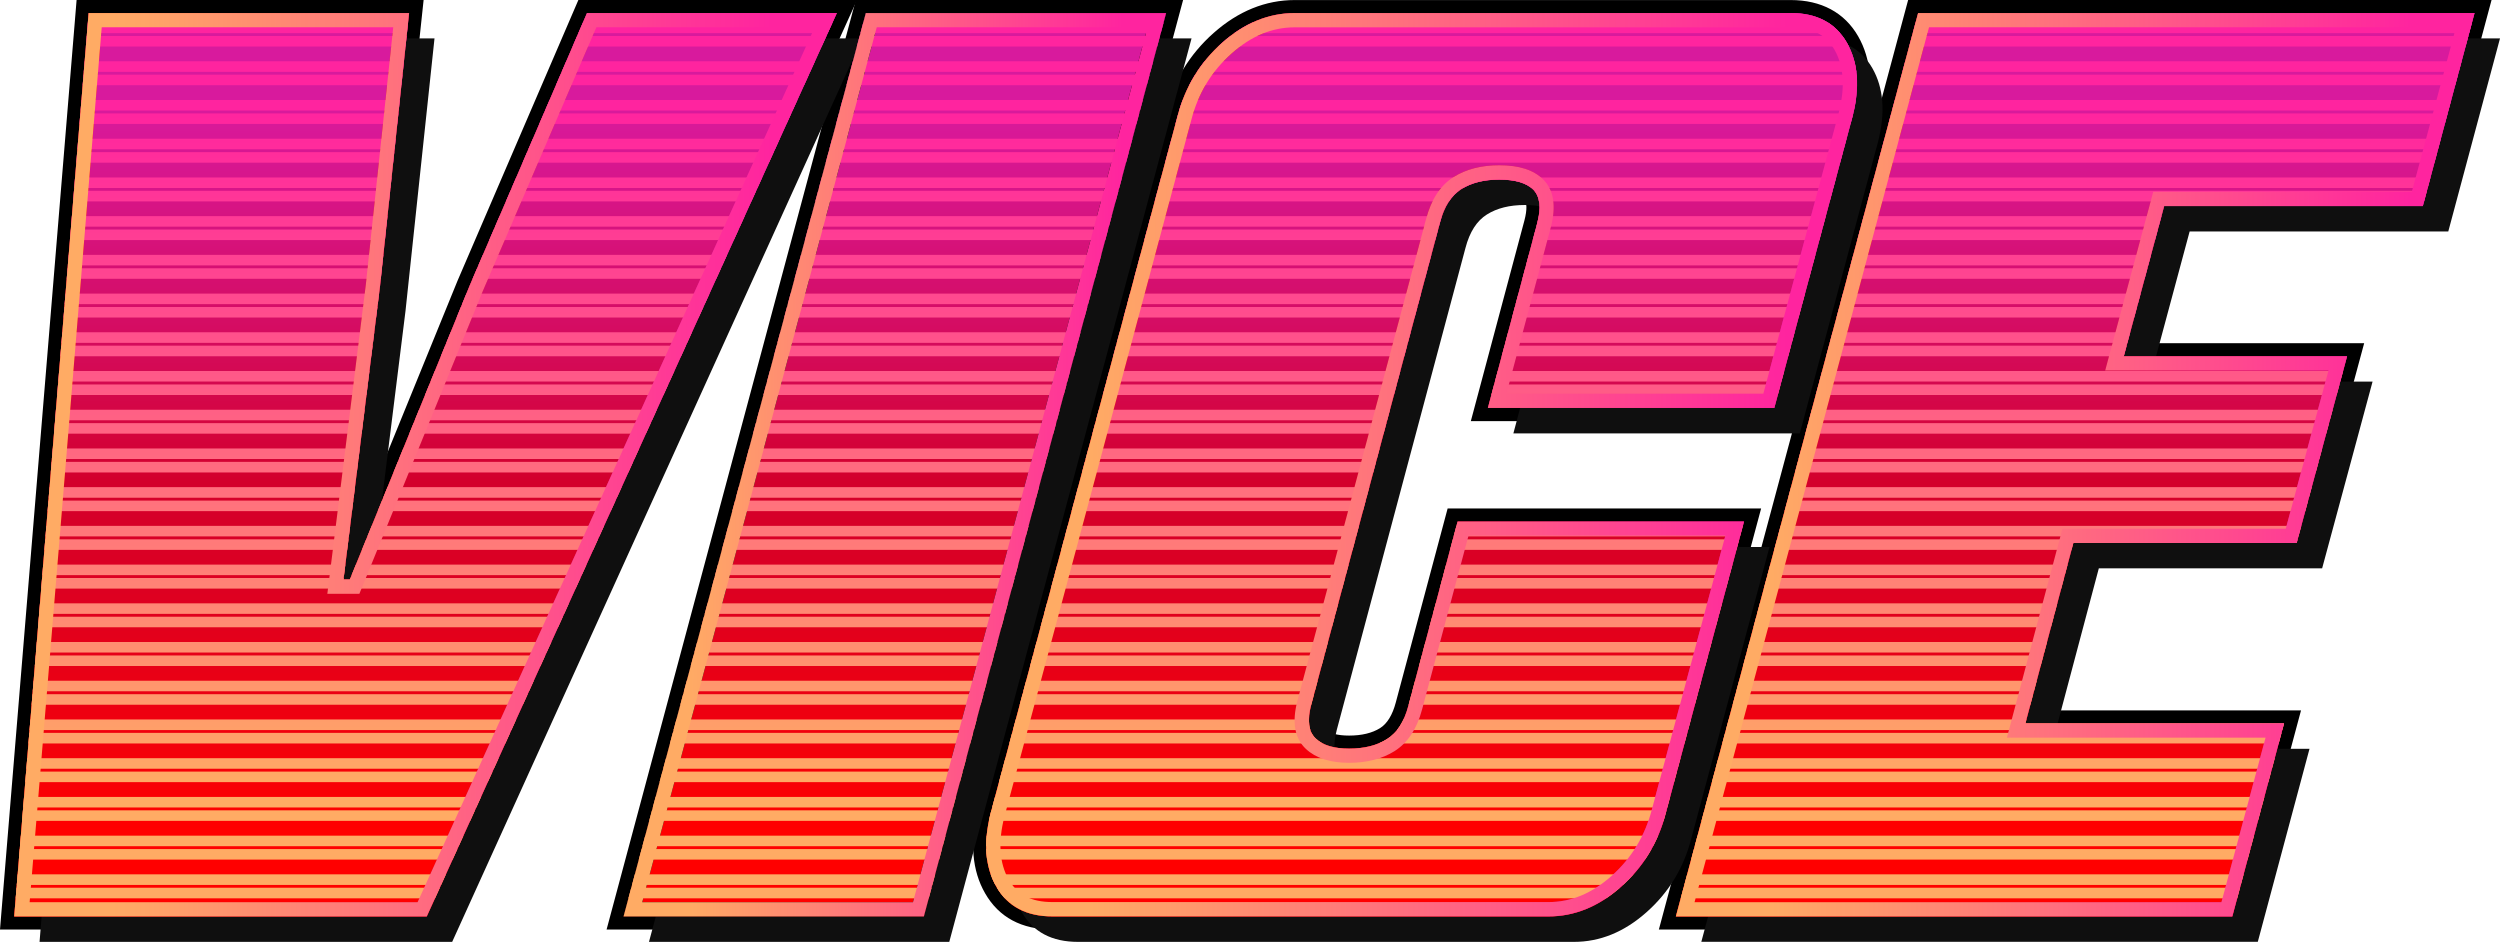 <?xml version="1.0" encoding="UTF-8"?>
<svg id="Layer_2" data-name="Layer 2" xmlns="http://www.w3.org/2000/svg" xmlns:xlink="http://www.w3.org/1999/xlink" viewBox="0 0 509.49 191.95">
  <defs>
    <style>
      .vice-cls-1 {
        clip-path: url(#clippath);
      }

      .vice-cls-2 {
        fill: none;
      }

      .cls-2, .cls-3, .cls-4, .cls-5, .cls-6, .cls-7, .cls-8, .cls-9, .cls-10, .cls-11, .cls-12, .cls-13, .cls-14, .cls-15, .cls-16, .vice-cls-17 {
        stroke-width: 0px;
      }

      .vice-cls-3 {
        fill: url(#linear-gradient);
      }

      .vice-cls-4 {
        fill: url(#linear-gradient-11);
      }

      .vice-cls-5 {
        fill: url(#linear-gradient-12);
      }

      .vice-cls-6 {
        fill: url(#linear-gradient-13);
      }

      .vice-cls-7 {
        fill: url(#linear-gradient-10);
      }

      .vice-cls-18 {
        clip-path: url(#clippath-1);
      }

      .vice-cls-19 {
        clip-path: url(#clippath-3);
      }

      .vice-cls-20 {
        clip-path: url(#clippath-2);
      }

      .vice-cls-8 {
        fill: #000;
      }

      .vice-cls-9 {
        fill: #0f0f0f;
      }

      .vice-cls-10 {
        fill: url(#linear-gradient-4);
      }

      .vice-cls-11 {
        fill: url(#linear-gradient-2);
      }

      .vice-cls-12 {
        fill: url(#linear-gradient-3);
      }

      .vice-cls-13 {
        fill: url(#linear-gradient-8);
      }

      .vice-cls-14 {
        fill: url(#linear-gradient-9);
      }

      .vice-cls-15 {
        fill: url(#linear-gradient-7);
      }

      .vice-cls-16 {
        fill: url(#linear-gradient-5);
      }

      .vice-cls-17 {
        fill: url(#linear-gradient-6);
      }
    </style>
    <linearGradient id="linear-gradient" x1="86.71" y1="194.93" x2="86.71" y2="-2.07" gradientUnits="userSpaceOnUse">
      <stop offset=".13" stop-color="red"/>
      <stop offset=".15" stop-color="#fc0002"/>
      <stop offset=".37" stop-color="#de0020"/>
      <stop offset=".49" stop-color="#d3002c"/>
      <stop offset=".66" stop-color="#d50d65"/>
      <stop offset=".81" stop-color="#d7168d"/>
      <stop offset=".88" stop-color="#d81a9d"/>
    </linearGradient>
    <linearGradient id="linear-gradient-2" x1="182.37" y1="194.93" x2="182.37" y2="-2.07" xlink:href="#linear-gradient"/>
    <linearGradient id="linear-gradient-3" x1="289.72" y1="194.93" x2="289.72" y2="-2.07" xlink:href="#linear-gradient"/>
    <linearGradient id="linear-gradient-4" x1="422.92" y1="194.93" x2="422.92" y2="-2.07" xlink:href="#linear-gradient"/>
    <linearGradient id="linear-gradient-5" x1="2.89" y1="94.72" x2="170.54" y2="94.72" xlink:href="#linear-gradient"/>
    <linearGradient id="linear-gradient-6" x1="127.08" y1="94.72" x2="237.65" y2="94.72" xlink:href="#linear-gradient"/>
    <linearGradient id="linear-gradient-7" x1="200.98" y1="94.72" x2="378.46" y2="94.72" xlink:href="#linear-gradient"/>
    <linearGradient id="linear-gradient-8" x1="341.54" y1="94.72" x2="504.3" y2="94.72" xlink:href="#linear-gradient"/>
    <clipPath id="clippath">
      <polygon class="vice-cls-2" points="119.63 2.66 95.71 58.2 71.29 118.12 70 118.12 77.46 58.2 83.37 2.66 18.06 2.66 2.89 186.77 86.97 186.77 170.54 2.66 119.63 2.66"/>
    </clipPath>
    <linearGradient id="linear-gradient-9" x1="314.4" y1="181.71" x2="314.4" y2="8.58" gradientUnits="userSpaceOnUse">
      <stop offset=".12" stop-color="#ffab64"/>
      <stop offset=".92" stop-color="#ff249f"/>
    </linearGradient>
    <clipPath id="clippath-1">
      <polygon class="vice-cls-2" points="176.45 2.66 127.08 186.77 188.28 186.77 237.65 2.66 176.45 2.66"/>
    </clipPath>
    <clipPath id="clippath-2">
      <path class="vice-cls-2" d="M297.05,106.29l-10.03,37.54c-.86,3.26-2.31,5.53-4.37,6.81-2.06,1.29-4.63,1.93-7.71,1.93s-5.36-.68-6.81-2.06c-1.46-1.37-1.76-3.68-.9-6.94l26.23-98.23c.86-3.25,2.31-5.53,4.37-6.81,2.06-1.29,4.63-1.93,7.71-1.93,3.25,0,5.57.69,6.94,2.06,1.37,1.37,1.63,3.69.77,6.94l-10.03,37.54h58.37l15.94-59.4c1.54-6,1.16-11.01-1.16-15.04-2.31-4.03-6.13-6.04-11.44-6.04h-101.06c-5.32,0-10.25,2.02-14.79,6.04-4.54,4.03-7.59,9.04-9.13,15.04l-38.06,141.94c-1.54,6-1.16,11.02,1.16,15.04,2.31,4.03,6.13,6.04,11.44,6.04h101.06c5.31,0,10.24-2.01,14.79-6.04,4.54-4.03,7.59-9.04,9.13-15.04l15.94-59.4h-58.37Z"/>
    </clipPath>
    <clipPath id="clippath-3">
      <polygon class="vice-cls-2" points="493.76 42 504.3 2.66 390.91 2.66 341.54 186.77 454.93 186.77 465.48 147.43 412.76 147.43 422.53 110.66 468.05 110.66 478.33 72.6 432.82 72.6 441.05 42 493.76 42"/>
    </clipPath>
    <linearGradient id="linear-gradient-10" x1="2.89" y1="94.72" x2="170.54" y2="94.72" xlink:href="#linear-gradient-9"/>
    <linearGradient id="linear-gradient-11" x1="127.08" y1="94.72" x2="237.65" y2="94.72" xlink:href="#linear-gradient-9"/>
    <linearGradient id="linear-gradient-12" x1="200.98" y1="94.72" x2="378.46" y2="94.72" xlink:href="#linear-gradient-9"/>
    <linearGradient id="linear-gradient-13" x1="341.54" y1="94.72" x2="504.3" y2="94.72" xlink:href="#linear-gradient-9"/>
  </defs>
  <g id="Layer_1-2" data-name="Layer 1">
    <g>
      <g>
        <path class="vice-cls-8" d="M88.69,189.43H0L15.61,0h70.72l-6.23,58.48-5.55,44.58,18.7-45.86L117.87,0h56.79l-85.98,189.43ZM8.93,181.21h74.46L161.9,8.22h-38.61l-22.45,52.15-25.81,63.3h-11.32l8.23-66.14,5.25-49.32H23.18l-14.25,172.98Z"/>
        <path class="vice-cls-8" d="M190.33,189.43h-66.71L174.41,0h66.7l-50.79,189.43ZM134.34,181.21h49.68L230.4,8.22h-49.67l-46.39,172.98Z"/>
        <path class="vice-cls-8" d="M315.57,189.43h-101.06c-6.31,0-10.94-2.48-13.75-7.38-2.66-4.63-3.14-10.36-1.42-17.03L237.4,23.06c1.67-6.47,5.01-11.98,9.93-16.34,5.02-4.45,10.59-6.71,16.55-6.71h101.05c6.22,0,10.98,2.55,13.75,7.38,2.66,4.63,3.14,10.36,1.43,17.03l-16.48,61.4h-63.88l10.92-40.89c.57-2.16.54-3.75-.08-4.38-.83-.82-2.62-1.28-5.06-1.28-2.57,0-4.69.51-6.3,1.52-1.46.91-2.54,2.67-3.21,5.23l-26.23,98.24c-.33,1.25-.75,3.47.15,4.31.93.88,2.65,1.34,5,1.34,2.57,0,4.69-.51,6.31-1.52,1.45-.91,2.53-2.67,3.21-5.24l10.56-39.52h63.89l-16.85,62.75c-1.66,6.47-5,11.98-9.93,16.35-5.02,4.45-10.59,6.71-16.55,6.71ZM263.88,8.22c-3.94,0-7.57,1.52-11.09,4.64-3.72,3.31-6.16,7.32-7.43,12.27l-38.07,141.99c-1.15,4.47-.95,8.12.6,10.83.92,1.61,2.43,3.25,6.62,3.25h101.06c3.94,0,7.57-1.52,11.09-4.64,3.68-3.26,6.18-7.39,7.43-12.26l14.08-52.45h-46.84l-8.92,33.42c-1.22,4.64-3.51,8.04-6.8,10.1-2.94,1.84-6.52,2.77-10.66,2.77-4.55,0-8.13-1.21-10.64-3.58-2.09-1.96-4.22-5.71-2.46-12.41l26.23-98.24c1.22-4.64,3.51-8.04,6.81-10.1,2.94-1.84,6.52-2.78,10.66-2.78,4.83,0,8.39,1.21,10.87,3.68,1.97,1.98,3.95,5.71,2.22,12.3l-8.16,30.56h46.85l14.84-55.28c1.14-4.47.94-8.12-.61-10.83-.92-1.61-2.43-3.25-6.62-3.25h-101.05Z"/>
        <path class="vice-cls-8" d="M456.97,189.43h-118.9L388.87,0h118.9l-11.97,44.66h-52.71l-6.8,25.28h45.52l-11.72,43.38h-45.51l-8.36,31.45h52.72l-11.97,44.66ZM348.79,181.21h101.87l7.56-28.21h-52.7l12.73-47.9h45.53l7.28-26.93h-45.5l11.21-41.73h52.71l7.56-28.21h-101.87l-46.39,172.98Z"/>
      </g>
      <g>
        <g>
          <path class="vice-cls-9" d="M8.06,191.95L23.23,7.83h65.32l-5.91,55.54-7.46,59.91h1.29l24.43-59.91L124.8,7.83h50.92l-83.57,184.12H8.06Z"/>
          <path class="vice-cls-9" d="M132.26,191.95L181.63,7.83h61.2l-49.37,184.12h-61.2Z"/>
          <path class="vice-cls-9" d="M219.69,191.95c-5.32,0-9.13-2.01-11.44-6.04-2.31-4.03-2.7-9.04-1.16-15.04L245.15,28.92c1.54-6,4.58-11.01,9.13-15.04,4.54-4.03,9.47-6.04,14.79-6.04h101.06c5.31,0,9.13,2.02,11.44,6.04,2.31,4.03,2.7,9.04,1.16,15.04l-15.94,59.4h-58.37l10.03-37.54c.86-3.25.6-5.57-.77-6.94-1.37-1.37-3.69-2.06-6.94-2.06-3.09,0-5.66.64-7.71,1.93-2.06,1.29-3.52,3.56-4.37,6.81l-26.23,98.23c-.86,3.26-.56,5.57.9,6.94,1.45,1.38,3.73,2.06,6.81,2.06s5.66-.64,7.71-1.93c2.06-1.29,3.51-3.56,4.37-6.81l10.03-37.54h58.37l-15.94,59.4c-1.54,6-4.59,11.02-9.13,15.04-4.54,4.03-9.47,6.04-14.79,6.04h-101.06Z"/>
          <path class="vice-cls-9" d="M346.72,191.95L396.09,7.83h113.4l-10.54,39.34h-52.71l-8.23,30.6h45.51l-10.28,38.06h-45.51l-9.77,36.77h52.71l-10.54,39.34h-113.4Z"/>
        </g>
        <g>
          <g>
            <g>
              <path class="vice-cls-3" d="M2.89,186.77L18.06,2.66h65.31l-5.91,55.54-7.46,59.91h1.29l24.43-59.91L119.63,2.66h50.91l-83.57,184.11H2.89Z"/>
              <path class="vice-cls-11" d="M127.08,186.77L176.45,2.66h61.2l-49.37,184.11h-61.2Z"/>
              <path class="vice-cls-12" d="M214.51,186.77c-5.32,0-9.13-2.01-11.44-6.04-2.31-4.03-2.7-9.04-1.16-15.04L239.97,23.75c1.54-6,4.58-11.01,9.13-15.04,4.54-4.03,9.47-6.04,14.79-6.04h101.06c5.31,0,9.13,2.02,11.44,6.04,2.31,4.03,2.7,9.04,1.16,15.04l-15.94,59.4h-58.37l10.03-37.54c.86-3.25.6-5.57-.77-6.94-1.37-1.37-3.69-2.06-6.94-2.06-3.09,0-5.66.64-7.71,1.93-2.06,1.29-3.52,3.56-4.37,6.81l-26.23,98.23c-.86,3.26-.56,5.57.9,6.94,1.45,1.38,3.73,2.06,6.81,2.06s5.66-.64,7.71-1.93c2.06-1.29,3.51-3.55,4.37-6.81l10.03-37.54h58.37l-15.94,59.4c-1.54,6-4.59,11.02-9.13,15.04-4.54,4.03-9.47,6.04-14.79,6.04h-101.06Z"/>
              <path class="vice-cls-10" d="M341.54,186.77L390.91,2.66h113.4l-10.54,39.34h-52.71l-8.23,30.6h45.51l-10.28,38.06h-45.51l-9.77,36.77h52.71l-10.54,39.34h-113.4Z"/>
            </g>
            <g>
              <path class="vice-cls-16" d="M166.03,5.56l-80.93,178.3H6.04L20.73,5.56h59.41l-5.57,52.3-7.45,59.89-.41,3.26h6.53l.74-1.81,24.42-59.89L121.54,5.56h44.49M170.54,2.66h-50.91l-23.91,55.54-24.43,59.91h-1.29l7.46-59.91,5.91-55.54H18.06L2.89,186.77h84.08L170.54,2.66h0Z"/>
              <path class="vice-vice-cls-17" d="M233.87,5.56l-47.81,178.3h-55.18L178.68,5.56h55.18M237.65,2.66h-61.2l-49.37,184.11h61.2L237.65,2.66h0Z"/>
              <path class="vice-cls-15" d="M364.94,5.56c4.29,0,7.13,1.46,8.92,4.58,1.91,3.33,2.2,7.66.87,12.84l-15.37,57.25h-52.36l9.05-33.9c1.13-4.31.62-7.58-1.53-9.74-1.96-1.96-4.9-2.91-8.99-2.91-3.62,0-6.74.8-9.25,2.37-2.7,1.69-4.59,4.56-5.64,8.53l-26.23,98.24c-1.15,4.35-.57,7.65,1.71,9.79,2,1.89,4.97,2.85,8.81,2.85,3.62,0,6.74-.8,9.25-2.37,2.69-1.68,4.59-4.55,5.64-8.53l9.45-35.39h52.35l-14.97,55.77c-1.39,5.4-4.16,9.97-8.24,13.59-4.03,3.57-8.23,5.31-12.86,5.31h-101.06c-4.29,0-7.13-1.46-8.92-4.59-1.91-3.33-2.2-7.66-.87-12.84L242.78,24.47c1.41-5.48,4.11-9.92,8.24-13.59,4.03-3.57,8.24-5.31,12.86-5.31h101.06M364.94,2.66h-101.06c-5.32,0-10.25,2.02-14.79,6.04-4.54,4.03-7.59,9.04-9.13,15.04l-38.06,141.94c-1.54,6-1.16,11.02,1.16,15.04,2.31,4.03,6.13,6.04,11.44,6.04h101.06c5.31,0,10.24-2.01,14.79-6.04,4.54-4.03,7.59-9.04,9.13-15.04l15.94-59.4h-58.37l-10.03,37.54c-.86,3.26-2.31,5.53-4.37,6.81-2.06,1.29-4.63,1.93-7.71,1.93s-5.36-.68-6.81-2.06c-1.46-1.37-1.76-3.68-.9-6.94l26.23-98.23c.86-3.25,2.31-5.53,4.37-6.81,2.06-1.29,4.63-1.93,7.71-1.93,3.25,0,5.57.69,6.94,2.06,1.37,1.37,1.63,3.69.77,6.94l-10.03,37.54h58.37l15.94-59.4c1.54-6,1.16-11.01-1.16-15.04-2.31-4.03-6.13-6.04-11.44-6.04h0Z"/>
              <path class="vice-cls-13" d="M500.52,5.56l-8.99,33.53h-52.71l-.58,2.15-8.23,30.6-.98,3.66h45.51l-8.71,32.25h-45.52l-.57,2.16-9.77,36.77-.97,3.65h52.71l-8.99,33.53h-107.38L393.13,5.56h107.38M504.3,2.66h-113.4l-49.37,184.11h113.4l10.54-39.34h-52.71l9.77-36.77h45.51l10.28-38.06h-45.51l8.23-30.6h52.71l10.54-39.34h0Z"/>
            </g>
          </g>
          <g>
            <g class="vice-cls-1">
              <path class="vice-cls-14" d="M762.52,4.6v2.15H-133.72v-2.15h896.24ZM-133.72,9.48h896.24v-2.15H-133.72v2.15ZM-133.72,14.64h896.24v-2.15H-133.72v2.15ZM-133.72,17.37h896.24v-2.15H-133.72v2.15ZM-133.72,22.53h896.24v-2.15H-133.72v2.15ZM-133.72,25.26h896.24v-2.15H-133.72v2.15ZM-133.72,30.42h896.24v-2.15H-133.72v2.15ZM-133.72,33.15h896.24v-2.15H-133.72v2.15ZM-133.72,38.31h896.24v-2.15H-133.72v2.15ZM-133.72,41.04h896.24v-2.15H-133.72v2.15ZM-133.72,46.2h896.24v-2.15H-133.72v2.15ZM-133.72,48.93h896.24v-2.15H-133.72v2.15ZM-133.72,54.09h896.24v-2.15H-133.72v2.15ZM-133.72,56.82h896.24v-2.15H-133.72v2.15ZM-133.72,61.98h896.24v-2.15H-133.72v2.15ZM-133.72,64.71h896.24v-2.15H-133.72v2.15ZM-133.72,69.87h896.24v-2.15H-133.72v2.15ZM-133.72,72.6h896.24v-2.15H-133.72v2.15ZM-133.72,77.76h896.24v-2.15H-133.72v2.15ZM-133.72,80.5h896.24v-2.15H-133.72v2.15ZM-133.72,85.65h896.24v-2.15H-133.72v2.15ZM-133.72,88.38h896.24v-2.15H-133.72v2.15ZM-133.72,93.54h896.24v-2.15H-133.72v2.15ZM-133.72,96.28h896.24v-2.15H-133.72v2.15ZM-133.72,101.43h896.24v-2.15H-133.72v2.15ZM-133.72,104.17h896.24v-2.15H-133.72v2.15ZM-133.72,109.32h896.24v-2.15H-133.72v2.15ZM-133.72,112.06h896.24v-2.15H-133.72v2.15ZM-133.72,117.21h896.24v-2.15H-133.72v2.15ZM-133.72,119.95h896.24v-2.15H-133.72v2.15ZM-133.72,125.1h896.24v-2.15H-133.72v2.15ZM-133.72,127.84h896.24v-2.15H-133.72v2.15ZM-133.72,132.99h896.24v-2.15H-133.72v2.15ZM-133.72,135.73h896.24v-2.15H-133.72v2.15ZM-133.72,140.88h896.24v-2.15H-133.72v2.15ZM-133.72,143.62h896.24v-2.15H-133.72v2.15ZM-133.72,148.78h896.24v-2.15H-133.72v2.15ZM-133.72,151.51h896.24v-2.15H-133.72v2.15ZM-133.72,156.67h896.24v-2.15H-133.72v2.15ZM-133.72,159.4h896.24v-2.15H-133.72v2.15ZM-133.72,164.56h896.24v-2.15H-133.72v2.15ZM-133.72,167.29h896.24v-2.15H-133.72v2.15ZM-133.72,172.45h896.24v-2.15H-133.72v2.15ZM-133.72,175.18h896.24v-2.15H-133.72v2.15ZM-133.72,180.34h896.24v-2.15H-133.72v2.15ZM-133.72,183.07h896.24v-2.15H-133.72v2.15Z"/>
            </g>
            <g class="vice-cls-18">
              <path class="vice-cls-14" d="M762.52,4.6v2.15H-133.72v-2.15h896.24ZM-133.72,9.48h896.24v-2.15H-133.72v2.15ZM-133.72,14.64h896.24v-2.15H-133.72v2.15ZM-133.72,17.37h896.24v-2.15H-133.72v2.15ZM-133.72,22.53h896.24v-2.15H-133.72v2.15ZM-133.72,25.26h896.24v-2.15H-133.72v2.15ZM-133.72,30.42h896.24v-2.15H-133.72v2.15ZM-133.72,33.15h896.24v-2.15H-133.72v2.15ZM-133.72,38.31h896.24v-2.15H-133.72v2.15ZM-133.72,41.04h896.24v-2.15H-133.72v2.15ZM-133.72,46.2h896.24v-2.15H-133.72v2.15ZM-133.72,48.93h896.24v-2.15H-133.72v2.15ZM-133.72,54.09h896.24v-2.15H-133.72v2.15ZM-133.72,56.82h896.24v-2.15H-133.72v2.15ZM-133.72,61.98h896.24v-2.15H-133.72v2.15ZM-133.72,64.71h896.24v-2.15H-133.72v2.15ZM-133.72,69.87h896.24v-2.15H-133.72v2.15ZM-133.72,72.6h896.24v-2.15H-133.72v2.15ZM-133.72,77.76h896.24v-2.15H-133.72v2.15ZM-133.72,80.5h896.24v-2.15H-133.72v2.15ZM-133.72,85.65h896.24v-2.15H-133.72v2.15ZM-133.72,88.38h896.24v-2.15H-133.72v2.15ZM-133.72,93.54h896.24v-2.15H-133.72v2.15ZM-133.72,96.28h896.24v-2.15H-133.72v2.15ZM-133.72,101.43h896.24v-2.15H-133.72v2.15ZM-133.72,104.17h896.24v-2.15H-133.72v2.15ZM-133.72,109.32h896.24v-2.15H-133.72v2.15ZM-133.72,112.06h896.24v-2.15H-133.72v2.15ZM-133.72,117.21h896.24v-2.15H-133.72v2.15ZM-133.72,119.95h896.24v-2.15H-133.72v2.15ZM-133.72,125.1h896.24v-2.15H-133.72v2.15ZM-133.72,127.84h896.24v-2.15H-133.72v2.15ZM-133.72,132.99h896.24v-2.15H-133.72v2.15ZM-133.72,135.73h896.24v-2.15H-133.72v2.15ZM-133.72,140.88h896.24v-2.15H-133.72v2.15ZM-133.72,143.62h896.24v-2.15H-133.72v2.15ZM-133.72,148.78h896.24v-2.15H-133.72v2.15ZM-133.72,151.51h896.24v-2.15H-133.72v2.15ZM-133.72,156.67h896.24v-2.15H-133.72v2.15ZM-133.72,159.4h896.24v-2.15H-133.72v2.15ZM-133.72,164.56h896.24v-2.15H-133.72v2.15ZM-133.72,167.29h896.24v-2.15H-133.72v2.15ZM-133.72,172.45h896.24v-2.15H-133.72v2.15ZM-133.72,175.18h896.24v-2.15H-133.72v2.15ZM-133.72,180.34h896.24v-2.15H-133.72v2.15ZM-133.72,183.07h896.24v-2.15H-133.72v2.15Z"/>
            </g>
            <g class="vice-cls-20">
              <path class="vice-cls-14" d="M762.52,4.6v2.15H-133.72v-2.15h896.24ZM-133.72,9.48h896.24v-2.15H-133.72v2.15ZM-133.72,14.64h896.24v-2.15H-133.72v2.15ZM-133.72,17.37h896.24v-2.15H-133.72v2.15ZM-133.72,22.53h896.24v-2.15H-133.72v2.15ZM-133.72,25.26h896.24v-2.15H-133.72v2.15ZM-133.72,30.42h896.24v-2.15H-133.72v2.15ZM-133.72,33.15h896.24v-2.15H-133.72v2.15ZM-133.72,38.31h896.24v-2.15H-133.72v2.15ZM-133.72,41.04h896.24v-2.15H-133.72v2.15ZM-133.72,46.2h896.24v-2.15H-133.72v2.15ZM-133.72,48.93h896.24v-2.15H-133.72v2.15ZM-133.72,54.09h896.24v-2.15H-133.72v2.15ZM-133.72,56.82h896.24v-2.15H-133.72v2.15ZM-133.72,61.98h896.24v-2.15H-133.72v2.15ZM-133.72,64.71h896.24v-2.15H-133.72v2.15ZM-133.72,69.87h896.24v-2.15H-133.72v2.15ZM-133.72,72.6h896.24v-2.15H-133.72v2.15ZM-133.72,77.76h896.24v-2.15H-133.72v2.15ZM-133.72,80.5h896.24v-2.15H-133.72v2.15ZM-133.72,85.65h896.24v-2.15H-133.72v2.15ZM-133.72,88.38h896.24v-2.15H-133.72v2.15ZM-133.72,93.54h896.24v-2.15H-133.72v2.15ZM-133.72,96.28h896.24v-2.15H-133.72v2.15ZM-133.72,101.43h896.24v-2.15H-133.72v2.15ZM-133.72,104.17h896.24v-2.15H-133.72v2.15ZM-133.72,109.32h896.24v-2.15H-133.72v2.15ZM-133.72,112.06h896.24v-2.15H-133.72v2.15ZM-133.72,117.21h896.24v-2.15H-133.72v2.15ZM-133.72,119.95h896.24v-2.15H-133.72v2.15ZM-133.72,125.1h896.24v-2.15H-133.72v2.15ZM-133.72,127.84h896.24v-2.15H-133.72v2.15ZM-133.72,132.99h896.24v-2.15H-133.72v2.15ZM-133.72,135.73h896.24v-2.15H-133.72v2.15ZM-133.72,140.88h896.24v-2.15H-133.72v2.15ZM-133.72,143.62h896.24v-2.15H-133.72v2.15ZM-133.72,148.78h896.24v-2.15H-133.72v2.15ZM-133.72,151.51h896.24v-2.15H-133.72v2.15ZM-133.72,156.67h896.24v-2.15H-133.72v2.15ZM-133.72,159.4h896.24v-2.15H-133.72v2.15ZM-133.72,164.56h896.24v-2.15H-133.72v2.15ZM-133.72,167.29h896.24v-2.15H-133.72v2.15ZM-133.72,172.45h896.24v-2.15H-133.72v2.15ZM-133.72,175.18h896.24v-2.15H-133.72v2.15ZM-133.72,180.34h896.24v-2.15H-133.72v2.15ZM-133.72,183.07h896.24v-2.15H-133.72v2.15Z"/>
            </g>
            <g class="vice-cls-19">
              <path class="vice-cls-14" d="M762.52,4.6v2.15H-133.72v-2.15h896.24ZM-133.72,9.48h896.24v-2.15H-133.72v2.15ZM-133.72,14.64h896.24v-2.15H-133.72v2.15ZM-133.72,17.37h896.24v-2.15H-133.72v2.15ZM-133.72,22.53h896.24v-2.15H-133.72v2.15ZM-133.72,25.26h896.24v-2.15H-133.72v2.15ZM-133.72,30.42h896.24v-2.15H-133.72v2.15ZM-133.72,33.15h896.24v-2.15H-133.72v2.15ZM-133.72,38.31h896.24v-2.15H-133.72v2.15ZM-133.72,41.04h896.24v-2.15H-133.72v2.15ZM-133.72,46.2h896.24v-2.15H-133.72v2.15ZM-133.72,48.93h896.24v-2.15H-133.72v2.15ZM-133.72,54.09h896.24v-2.15H-133.72v2.15ZM-133.72,56.82h896.24v-2.15H-133.72v2.15ZM-133.72,61.98h896.24v-2.15H-133.72v2.15ZM-133.72,64.71h896.24v-2.15H-133.72v2.15ZM-133.72,69.87h896.24v-2.15H-133.72v2.15ZM-133.72,72.6h896.24v-2.15H-133.72v2.15ZM-133.72,77.76h896.24v-2.15H-133.72v2.15ZM-133.72,80.5h896.24v-2.15H-133.72v2.15ZM-133.72,85.65h896.24v-2.15H-133.72v2.15ZM-133.72,88.38h896.24v-2.15H-133.72v2.15ZM-133.72,93.54h896.24v-2.15H-133.72v2.15ZM-133.72,96.28h896.24v-2.15H-133.72v2.15ZM-133.72,101.43h896.24v-2.15H-133.72v2.15ZM-133.72,104.17h896.24v-2.15H-133.72v2.15ZM-133.72,109.32h896.24v-2.15H-133.72v2.15ZM-133.72,112.06h896.24v-2.15H-133.72v2.15ZM-133.72,117.21h896.24v-2.15H-133.72v2.15ZM-133.72,119.95h896.24v-2.15H-133.72v2.15ZM-133.72,125.1h896.24v-2.15H-133.72v2.15ZM-133.72,127.84h896.24v-2.15H-133.72v2.15ZM-133.72,132.99h896.24v-2.15H-133.72v2.15ZM-133.72,135.73h896.24v-2.15H-133.72v2.15ZM-133.72,140.88h896.24v-2.15H-133.72v2.15ZM-133.72,143.62h896.24v-2.15H-133.72v2.15ZM-133.72,148.78h896.24v-2.15H-133.72v2.15ZM-133.72,151.51h896.24v-2.15H-133.72v2.15ZM-133.72,156.67h896.24v-2.15H-133.72v2.15ZM-133.72,159.4h896.24v-2.15H-133.72v2.15ZM-133.72,164.56h896.24v-2.15H-133.72v2.15ZM-133.72,167.29h896.24v-2.15H-133.72v2.15ZM-133.72,172.45h896.24v-2.15H-133.72v2.15ZM-133.72,175.18h896.24v-2.15H-133.72v2.15ZM-133.72,180.34h896.24v-2.15H-133.72v2.15ZM-133.72,183.07h896.24v-2.15H-133.72v2.15Z"/>
            </g>
          </g>
          <g>
            <path class="vice-cls-7" d="M166.03,5.56l-80.93,178.3H6.04L20.73,5.56h59.41l-5.57,52.3-7.45,59.89-.41,3.26h6.53l.74-1.81,24.42-59.89L121.54,5.56h44.49M170.54,2.66h-50.91l-23.91,55.54-24.43,59.91h-1.29l7.46-59.91,5.91-55.54H18.06L2.89,186.77h84.08L170.54,2.66h0Z"/>
            <path class="vice-cls-4" d="M233.87,5.56l-47.81,178.3h-55.18L178.68,5.56h55.18M237.65,2.66h-61.2l-49.37,184.11h61.2L237.65,2.66h0Z"/>
            <path class="vice-cls-5" d="M364.94,5.56c4.29,0,7.13,1.46,8.92,4.58,1.91,3.33,2.2,7.66.87,12.84l-15.37,57.25h-52.36l9.05-33.9c1.13-4.31.62-7.58-1.53-9.74-1.96-1.96-4.9-2.91-8.99-2.91-3.62,0-6.74.8-9.25,2.37-2.7,1.69-4.59,4.56-5.64,8.53l-26.23,98.24c-1.15,4.35-.57,7.65,1.71,9.79,2,1.89,4.97,2.85,8.81,2.85,3.62,0,6.74-.8,9.25-2.37,2.69-1.68,4.59-4.55,5.64-8.53l9.45-35.39h52.35l-14.97,55.77c-1.39,5.4-4.16,9.97-8.24,13.59-4.03,3.57-8.23,5.31-12.86,5.31h-101.06c-4.29,0-7.13-1.46-8.92-4.59-1.91-3.33-2.2-7.66-.87-12.84L242.78,24.47c1.41-5.48,4.11-9.92,8.24-13.59,4.03-3.57,8.24-5.31,12.86-5.31h101.06M364.94,2.66h-101.06c-5.32,0-10.25,2.02-14.79,6.04-4.54,4.03-7.59,9.04-9.13,15.04l-38.06,141.94c-1.54,6-1.16,11.02,1.16,15.04,2.31,4.03,6.13,6.04,11.44,6.04h101.06c5.31,0,10.24-2.01,14.79-6.04,4.54-4.03,7.59-9.04,9.13-15.04l15.94-59.4h-58.37l-10.03,37.54c-.86,3.26-2.31,5.53-4.37,6.81-2.06,1.29-4.63,1.93-7.71,1.93s-5.36-.68-6.81-2.06c-1.46-1.37-1.76-3.68-.9-6.94l26.23-98.23c.86-3.25,2.31-5.53,4.37-6.81,2.06-1.29,4.63-1.93,7.71-1.93,3.25,0,5.57.69,6.94,2.06,1.37,1.37,1.63,3.69.77,6.94l-10.03,37.54h58.37l15.94-59.4c1.54-6,1.16-11.01-1.16-15.04-2.31-4.03-6.13-6.04-11.44-6.04h0Z"/>
            <path class="vice-cls-6" d="M500.52,5.56l-8.99,33.53h-52.71l-.58,2.15-8.23,30.6-.98,3.66h45.51l-8.71,32.25h-45.52l-.57,2.16-9.77,36.77-.97,3.65h52.71l-8.99,33.53h-107.38L393.13,5.56h107.38M504.3,2.66h-113.4l-49.37,184.11h113.4l10.54-39.34h-52.71l9.77-36.77h45.51l10.28-38.06h-45.51l8.23-30.6h52.71l10.54-39.34h0Z"/>
          </g>
        </g>
      </g>
    </g>
  </g>
</svg>